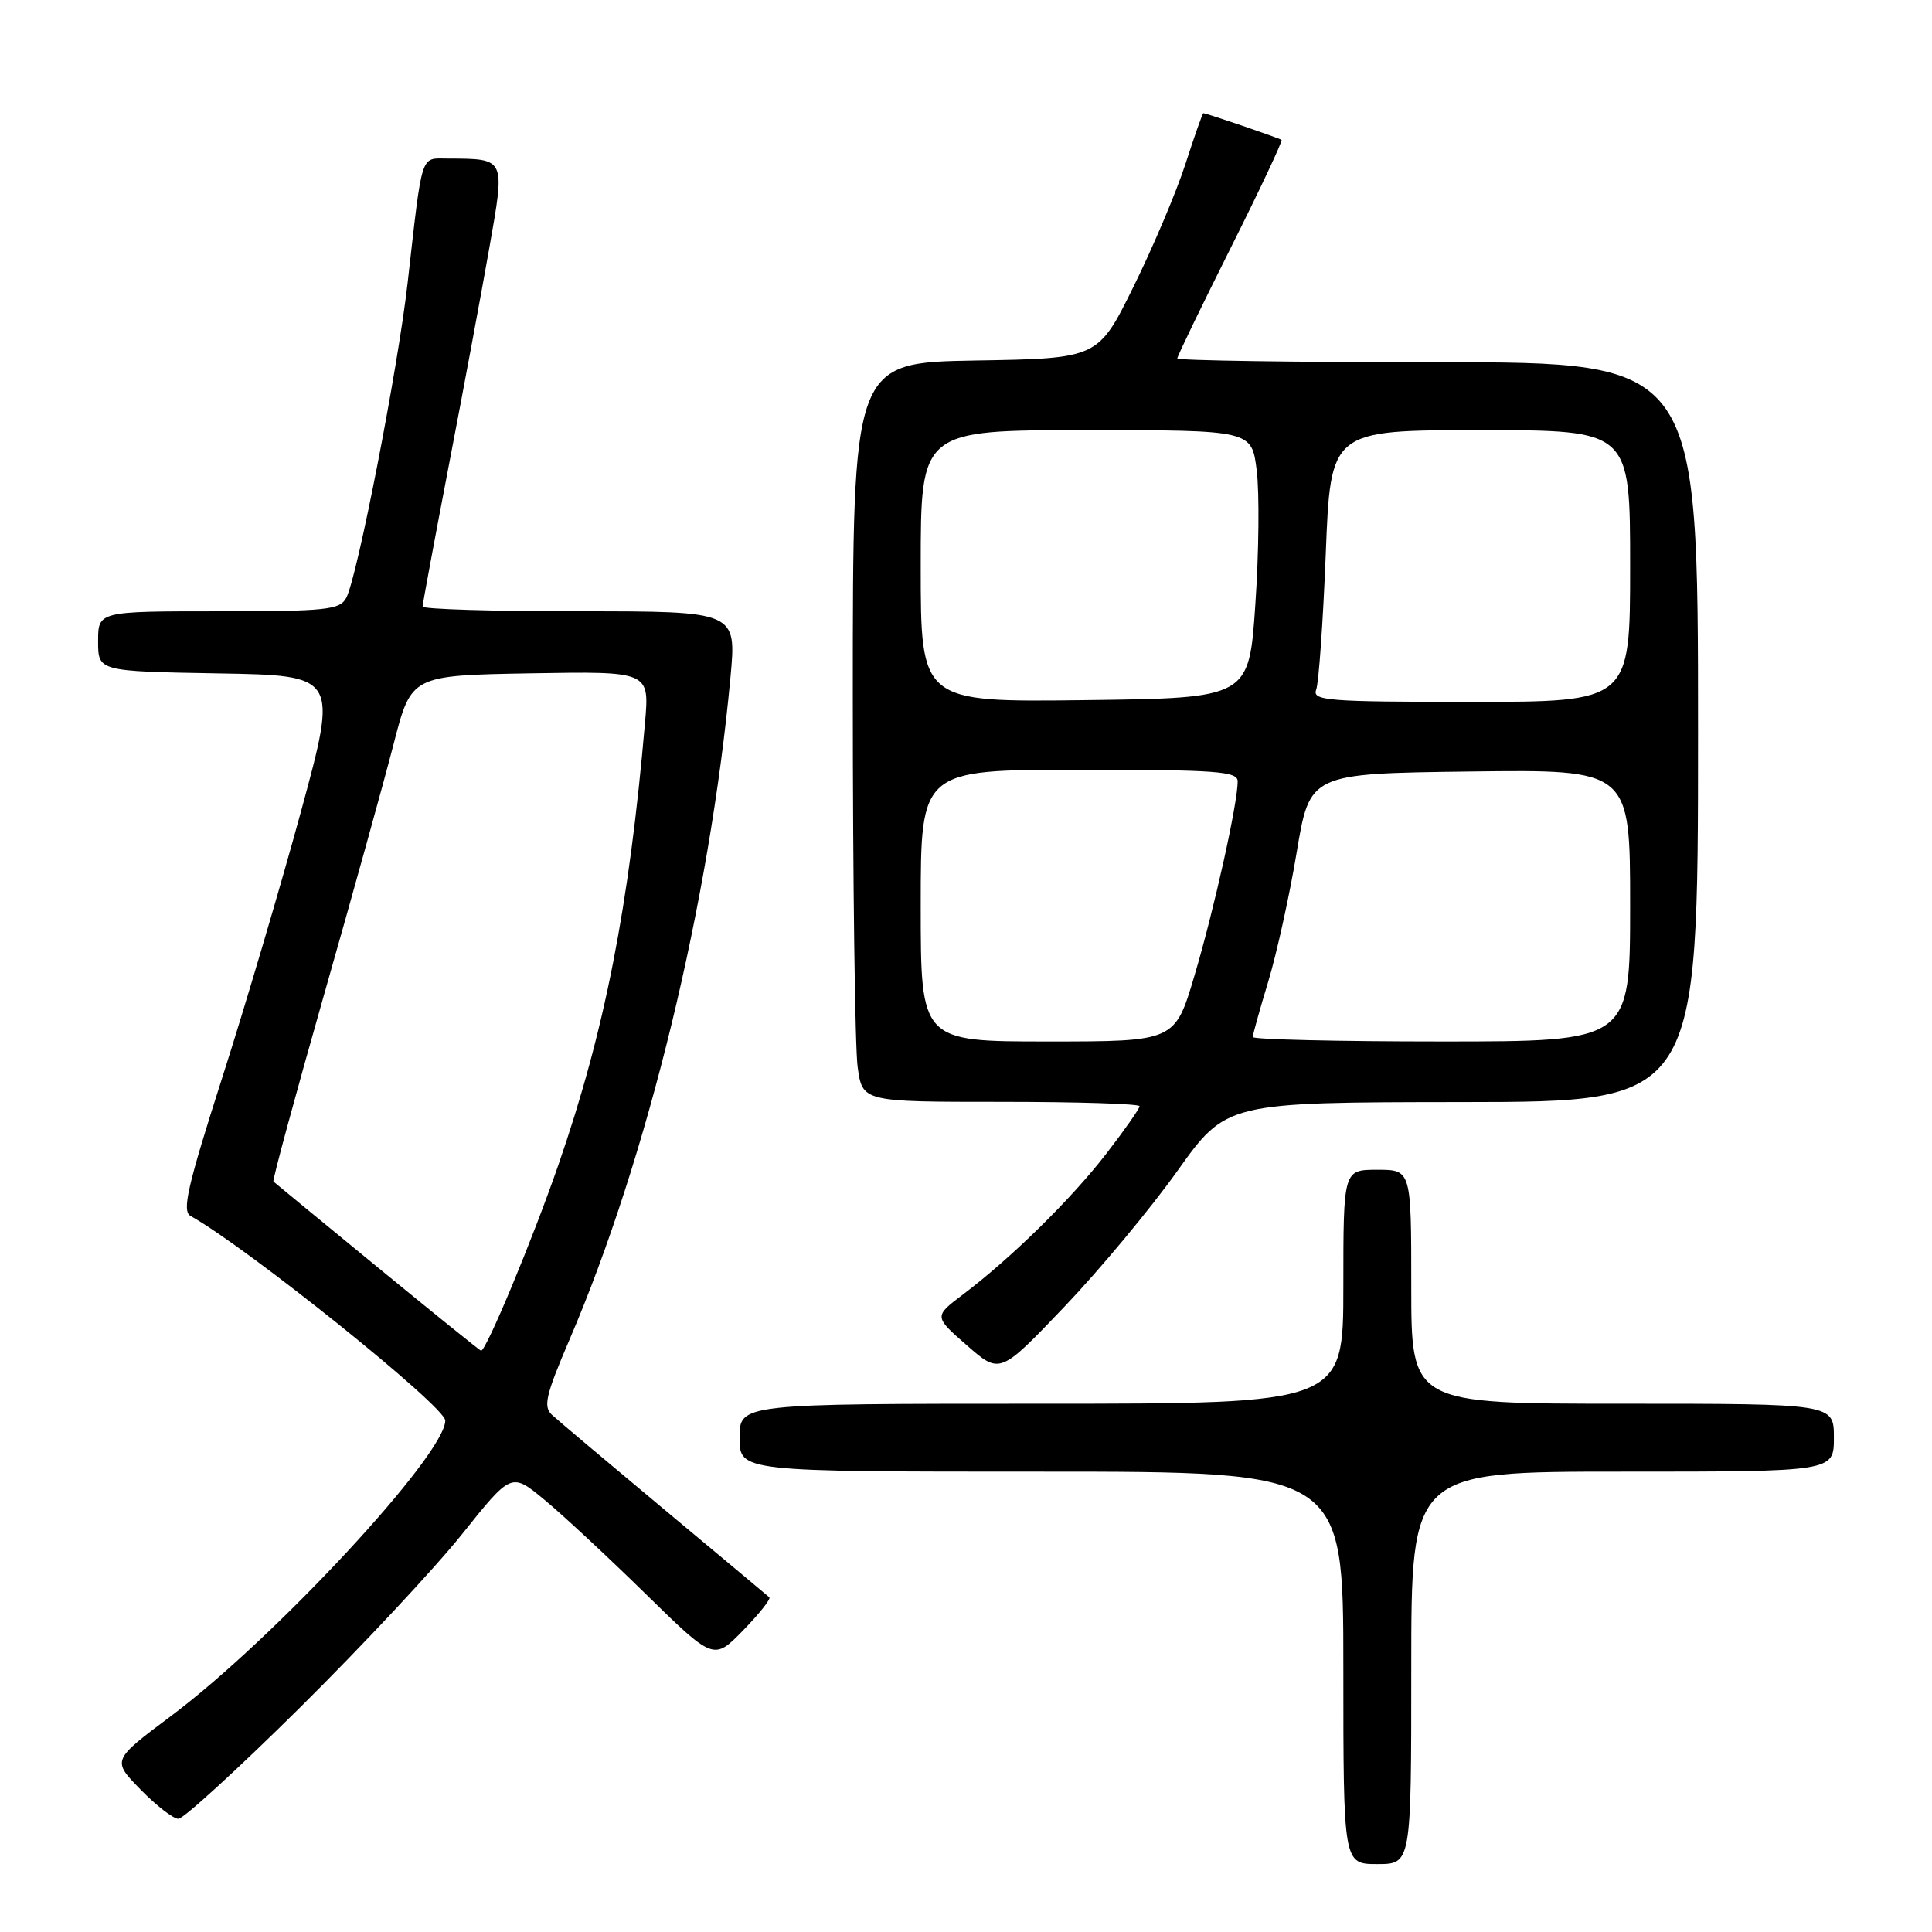 <?xml version="1.0" encoding="UTF-8" standalone="no"?>
<!DOCTYPE svg PUBLIC "-//W3C//DTD SVG 1.1//EN" "http://www.w3.org/Graphics/SVG/1.1/DTD/svg11.dtd" >
<svg xmlns="http://www.w3.org/2000/svg" xmlns:xlink="http://www.w3.org/1999/xlink" version="1.1" viewBox="0 0 256 256">
 <g >
 <path fill="currentColor"
d=" M 187.00 221.00 C 187.00 195.00 187.00 195.00 215.00 195.00 C 243.00 195.00 243.00 195.00 243.00 190.50 C 243.00 186.00 243.00 186.00 215.00 186.00 C 187.00 186.00 187.00 186.00 187.00 170.50 C 187.00 155.00 187.00 155.00 182.50 155.00 C 178.00 155.00 178.00 155.00 178.00 170.50 C 178.00 186.00 178.00 186.00 138.00 186.00 C 98.00 186.00 98.00 186.00 98.00 190.50 C 98.00 195.00 98.00 195.00 138.00 195.00 C 178.00 195.00 178.00 195.00 178.00 221.00 C 178.00 247.00 178.00 247.00 182.50 247.00 C 187.00 247.00 187.00 247.00 187.00 221.00 Z  M 39.76 226.25 C 47.95 218.14 57.60 207.81 61.21 203.30 C 67.76 195.10 67.76 195.10 72.13 198.72 C 74.53 200.70 80.56 206.31 85.53 211.18 C 94.57 220.03 94.57 220.03 98.47 216.03 C 100.61 213.83 102.17 211.86 101.94 211.65 C 101.70 211.43 95.42 206.19 88.00 200.00 C 80.58 193.81 73.88 188.17 73.12 187.46 C 71.96 186.38 72.33 184.82 75.44 177.56 C 85.79 153.48 94.02 119.59 96.79 89.75 C 97.60 81.00 97.60 81.00 76.80 81.00 C 65.36 81.00 56.00 80.72 56.00 80.37 C 56.00 80.02 57.57 71.58 59.48 61.62 C 61.40 51.65 63.81 38.70 64.84 32.83 C 66.95 20.84 67.05 21.05 59.30 21.01 C 55.67 21.00 56.00 19.97 54.01 37.50 C 52.73 48.79 47.34 76.50 45.88 79.22 C 45.03 80.81 43.26 81.00 28.96 81.00 C 13.00 81.00 13.00 81.00 13.00 84.98 C 13.00 88.95 13.00 88.95 28.89 89.23 C 44.78 89.50 44.78 89.50 39.89 107.50 C 37.19 117.40 32.48 133.34 29.41 142.91 C 24.83 157.23 24.09 160.47 25.25 161.12 C 32.85 165.37 59.00 186.38 59.00 188.23 C 59.00 192.74 36.36 217.13 22.66 227.38 C 14.83 233.24 14.83 233.24 18.62 237.12 C 20.70 239.25 22.96 241.00 23.64 241.00 C 24.31 241.00 31.57 234.36 39.76 226.25 Z  M 156.00 155.17 C 162.50 146.06 162.50 146.06 193.75 146.03 C 225.00 146.00 225.00 146.00 225.00 97.00 C 225.00 48.00 225.00 48.00 190.50 48.00 C 171.53 48.00 156.00 47.77 156.00 47.49 C 156.00 47.20 159.18 40.63 163.06 32.88 C 166.94 25.13 169.98 18.67 169.81 18.54 C 169.51 18.30 159.85 15.00 159.45 15.00 C 159.34 15.00 158.27 18.04 157.07 21.75 C 155.87 25.46 152.77 32.77 150.19 38.00 C 145.50 47.50 145.50 47.50 129.25 47.77 C 113.00 48.05 113.00 48.05 113.00 92.39 C 113.00 116.77 113.29 138.81 113.64 141.36 C 114.27 146.00 114.27 146.00 132.64 146.00 C 142.74 146.00 151.00 146.26 151.00 146.58 C 151.00 146.89 149.03 149.71 146.62 152.83 C 141.98 158.85 134.03 166.66 127.62 171.51 C 123.74 174.44 123.74 174.44 128.12 178.27 C 132.50 182.10 132.50 182.10 141.00 173.19 C 145.68 168.29 152.43 160.18 156.00 155.17 Z  M 50.00 167.89 C 42.58 161.80 36.38 156.70 36.23 156.56 C 36.08 156.41 39.09 145.32 42.91 131.90 C 46.74 118.48 50.91 103.45 52.18 98.50 C 54.50 89.50 54.50 89.50 70.28 89.22 C 86.06 88.95 86.06 88.95 85.47 95.72 C 83.37 120.08 80.12 136.65 73.99 154.35 C 70.59 164.18 64.41 179.04 63.74 178.98 C 63.61 178.97 57.42 173.98 50.00 167.89 Z  M 122.00 120.00 C 122.00 102.00 122.00 102.00 143.00 102.00 C 161.26 102.00 164.00 102.20 164.00 103.54 C 164.00 106.45 160.88 120.51 158.28 129.25 C 155.69 138.00 155.69 138.00 138.85 138.00 C 122.00 138.00 122.00 138.00 122.00 120.00 Z  M 166.00 137.41 C 166.00 137.08 166.92 133.79 168.04 130.09 C 169.16 126.39 170.87 118.67 171.82 112.93 C 173.56 102.50 173.56 102.50 194.78 102.23 C 216.00 101.96 216.00 101.96 216.00 119.98 C 216.00 138.00 216.00 138.00 191.00 138.00 C 177.25 138.00 166.00 137.73 166.00 137.41 Z  M 122.00 75.02 C 122.00 57.00 122.00 57.00 143.93 57.00 C 165.86 57.00 165.86 57.00 166.52 62.33 C 166.89 65.26 166.81 73.25 166.34 80.08 C 165.50 92.50 165.50 92.50 143.75 92.77 C 122.00 93.04 122.00 93.04 122.00 75.02 Z  M 174.40 91.39 C 174.74 90.51 175.31 82.41 175.67 73.39 C 176.31 57.00 176.31 57.00 196.16 57.00 C 216.00 57.00 216.00 57.00 216.00 75.00 C 216.00 93.00 216.00 93.00 194.89 93.00 C 175.90 93.00 173.85 92.84 174.40 91.39 Z "/>
</g>
</svg>